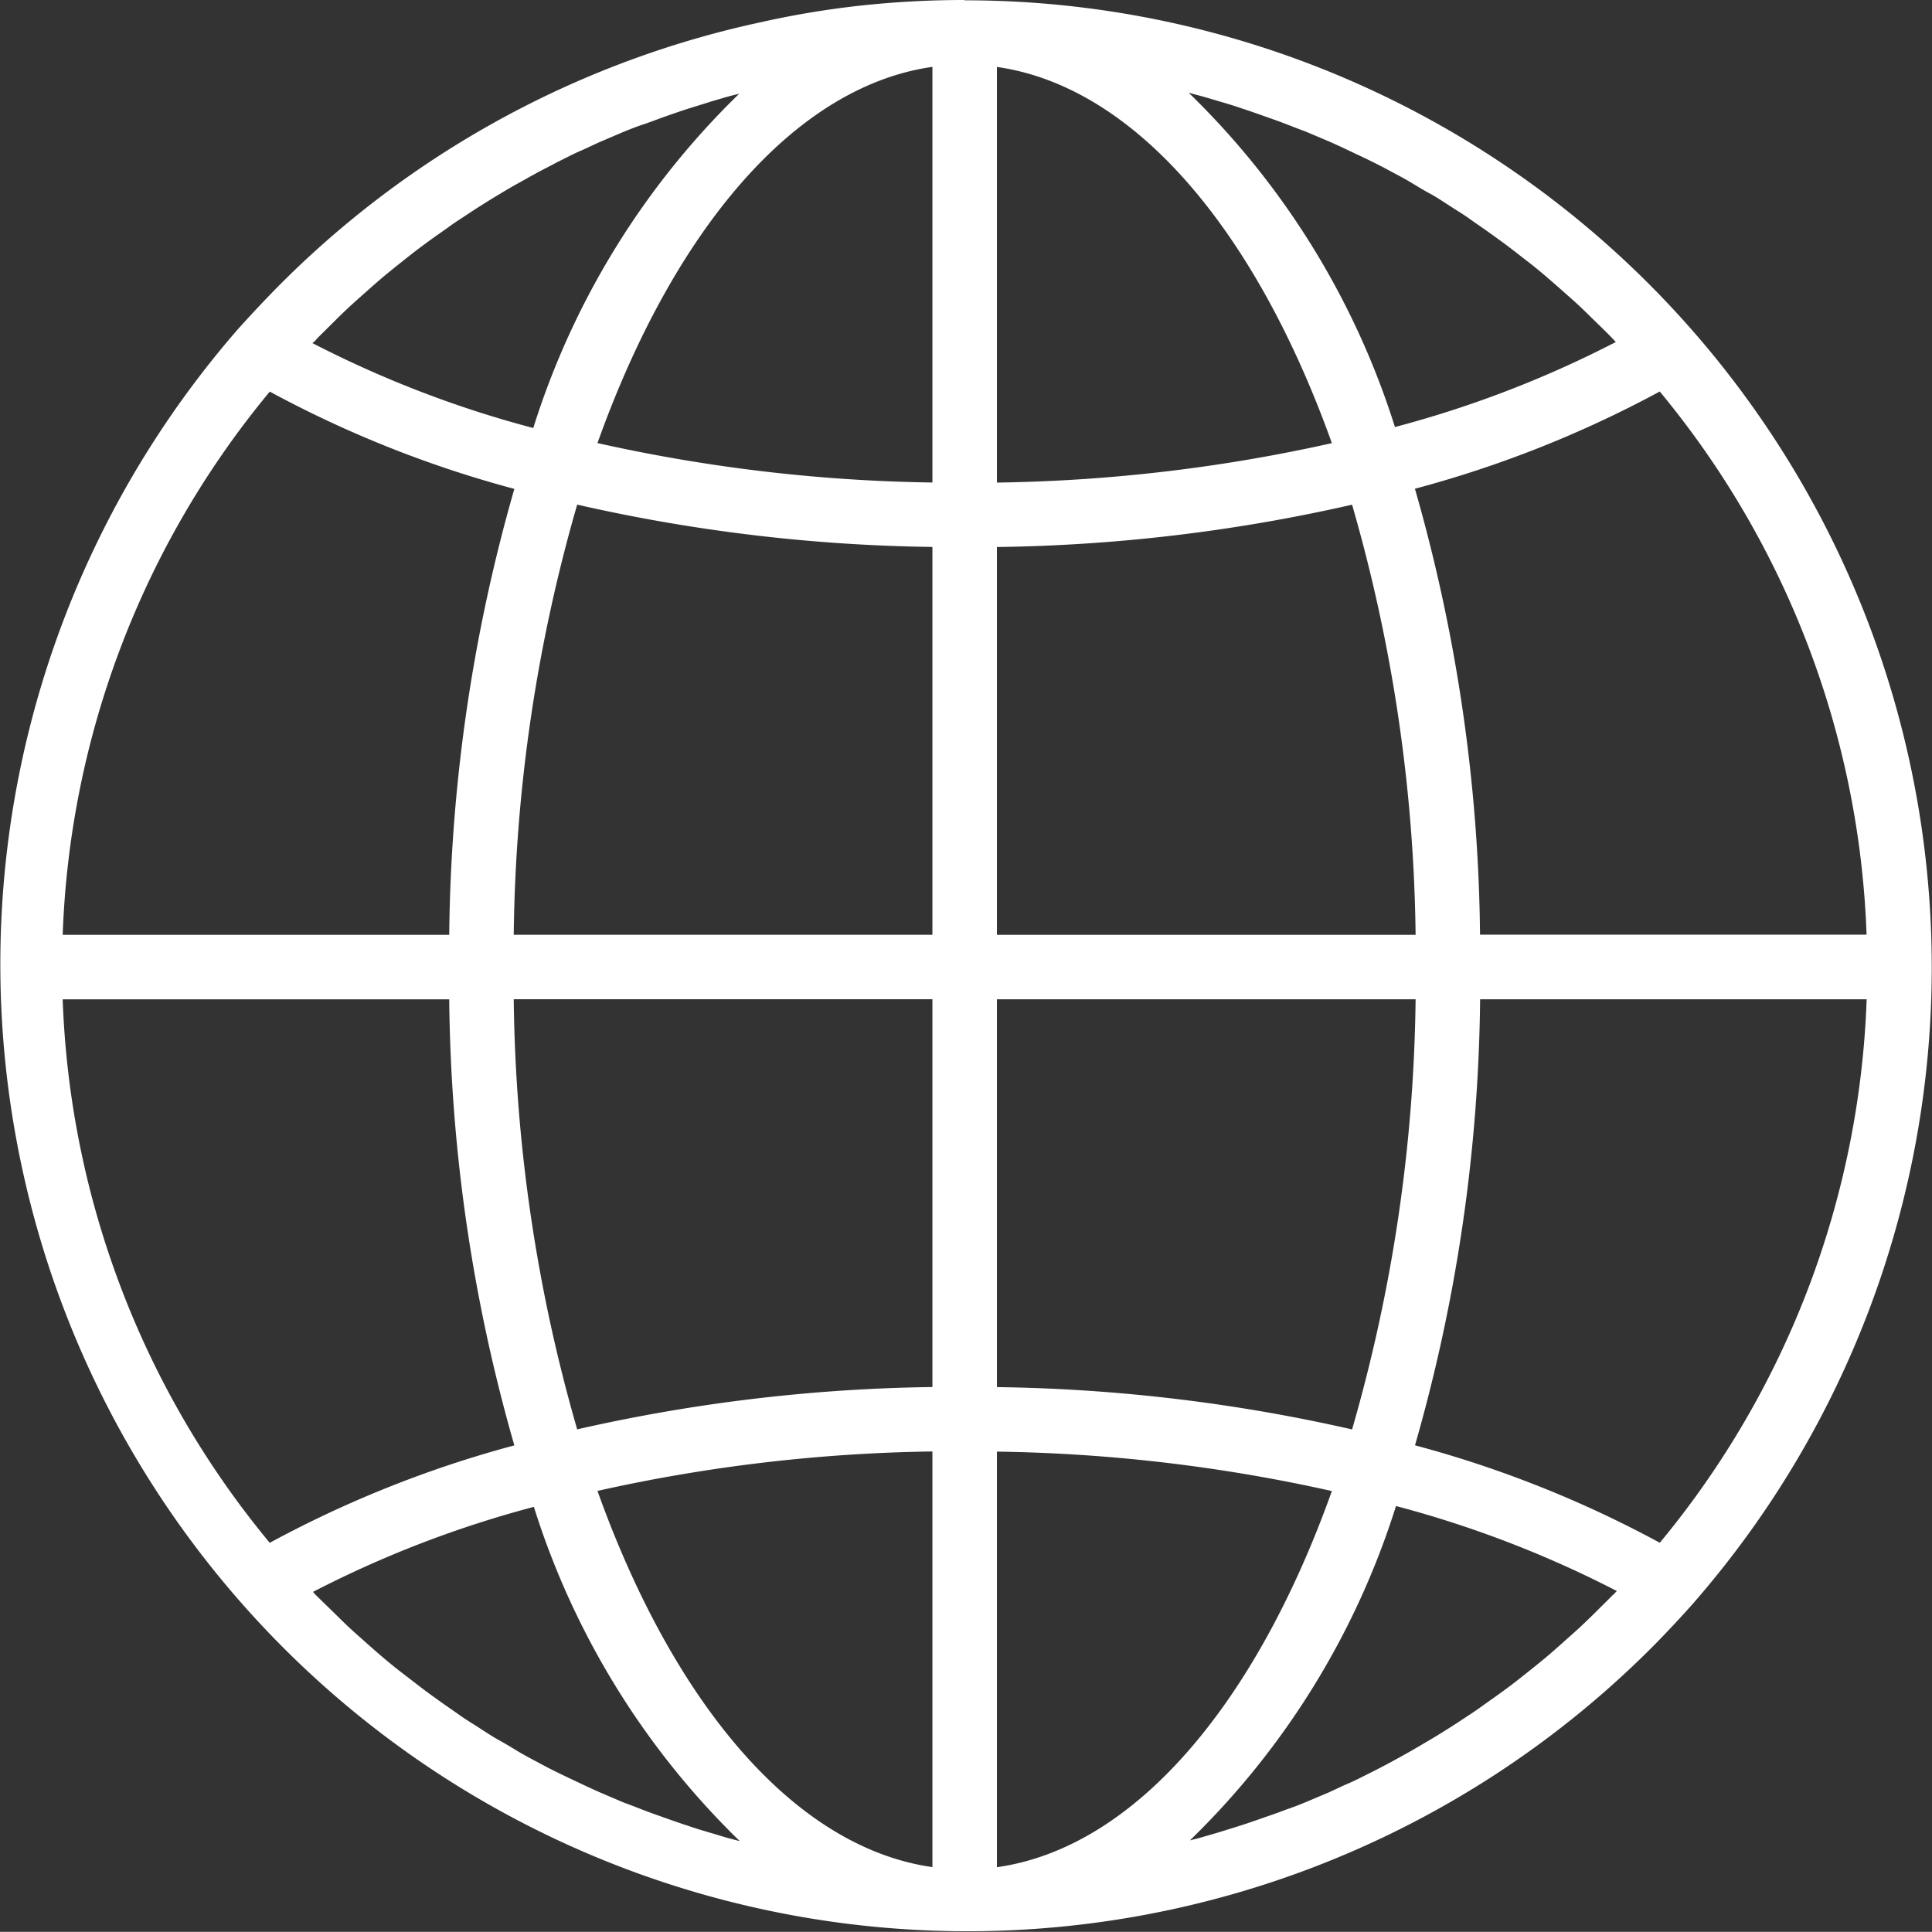 <svg xmlns="http://www.w3.org/2000/svg" width="25.426" height="25.424" viewBox="0 0 25.426 25.424">
  <rect x="0" y="0" width="25.426" height="25.424" fill="#333333" stroke="none"/>
  <g id="Group_6" data-name="Group 6" transform="translate(-928.505 -407.348)">
    <g id="Group_5" data-name="Group 5" transform="translate(928.505 407.348)">
      <path id="Path_17" data-name="Path 17" d="M941.2,407.348a12.726,12.726,0,0,0-1.364.073,12.02,12.02,0,0,0-1.231.2l-.235.052a12.714,12.714,0,0,0-6.271,3.512q-.238.245-.467.5a12.728,12.728,0,0,0,18.67,17.286q.239-.245.467-.5a12.727,12.727,0,0,0-9.569-21.119Zm-8.536,4.47c.067-.07.136-.136.2-.2s.157-.156.238-.231.144-.13.216-.194.163-.145.247-.215.15-.122.225-.182.17-.136.257-.2.155-.115.235-.17.176-.128.266-.186.161-.107.243-.159.182-.115.274-.17.166-.1.25-.146.188-.106.283-.157l.255-.133c.1-.049.194-.1.292-.142s.173-.081.26-.119l.3-.128c.088-.036.175-.071.264-.1s.207-.076.311-.112c.089-.031.177-.062.267-.091.106-.034.212-.065.319-.1.09-.026.178-.053.268-.077l.1-.025a10.522,10.522,0,0,0-2.711,4.4,14.255,14.255,0,0,1-2.907-1.118C932.643,411.845,932.655,411.83,932.667,411.818Zm-.61.683a14.742,14.742,0,0,0,3.22,1.281,22.017,22.017,0,0,0-.857,5.869h-5.087A11.853,11.853,0,0,1,932.057,412.5Zm0,15.15a11.859,11.859,0,0,1-2.724-7.151h5.087a22,22,0,0,0,.857,5.87A14.744,14.744,0,0,0,932.057,427.651Zm6.085,3.9c-.086-.021-.174-.05-.262-.076-.107-.031-.215-.063-.321-.1-.09-.029-.178-.06-.266-.091-.1-.036-.209-.073-.312-.113s-.176-.069-.263-.1l-.3-.128c-.086-.038-.172-.077-.258-.118s-.2-.094-.3-.143-.17-.085-.255-.131-.191-.1-.286-.158-.165-.1-.247-.145-.185-.114-.277-.173-.161-.1-.241-.157-.18-.125-.269-.189-.155-.111-.232-.17-.174-.134-.26-.2-.15-.119-.223-.18-.167-.144-.249-.217-.145-.128-.215-.193-.159-.154-.238-.231-.138-.134-.205-.2l-.036-.04a14.254,14.254,0,0,1,2.907-1.119,10.527,10.527,0,0,0,2.711,4.4C938.211,431.569,938.176,431.562,938.142,431.552Zm2.637.369c-1.816-.258-3.407-2.153-4.408-4.951a21.541,21.541,0,0,1,4.408-.519v5.469Zm0-6.318a22.338,22.338,0,0,0-4.675.557,21.214,21.214,0,0,1-.835-5.661h5.51v5.1Zm0-5.952h-5.51a21.214,21.214,0,0,1,.835-5.661,22.334,22.334,0,0,0,4.675.557Zm0-5.952a21.541,21.541,0,0,1-4.408-.519c1-2.8,2.593-4.693,4.408-4.951V413.7Zm9.57-1.2a11.854,11.854,0,0,1,2.724,7.151h-5.087a22.017,22.017,0,0,0-.857-5.869A14.765,14.765,0,0,0,950.349,412.5Zm-6.088-3.9c.089.022.178.05.266.076.107.031.215.063.321.1.09.029.178.06.266.091.1.036.209.073.312.113.088.034.175.069.262.1l.3.127c.086.038.173.077.258.118s.2.094.3.143c.085.042.169.085.254.131s.191.1.286.158.165.1.247.144.185.114.277.173.161.1.24.157.179.124.268.188.156.112.233.17.173.134.259.2.15.119.223.181.167.144.249.217.145.127.215.193.159.154.239.232.138.134.2.2l.037.039a14.231,14.231,0,0,1-2.907,1.119,10.53,10.53,0,0,0-2.715-4.4Zm-2.633-.369c1.815.258,3.407,2.153,4.408,4.951a21.571,21.571,0,0,1-4.408.519V408.23Zm0,6.318a22.325,22.325,0,0,0,4.674-.557,21.224,21.224,0,0,1,.836,5.661h-5.51Zm0,5.952h5.51a21.224,21.224,0,0,1-.836,5.661h0a22.329,22.329,0,0,0-4.674-.557Zm0,11.422v-5.469a21.541,21.541,0,0,1,4.408.519C945.034,429.769,943.443,431.663,941.627,431.921Zm8.111-3.588c-.067.069-.136.136-.2.2s-.158.156-.239.231-.143.128-.215.193-.164.146-.248.216-.15.122-.225.182-.17.136-.257.2-.156.115-.235.17-.176.128-.266.186-.161.107-.243.159-.182.115-.275.17l-.249.146q-.141.08-.283.157-.127.068-.254.132c-.1.049-.195.1-.293.142s-.173.08-.26.119l-.3.127c-.088.036-.175.071-.264.1-.1.04-.208.076-.312.112-.088.031-.176.062-.266.091-.106.034-.212.066-.32.1-.089.026-.178.052-.267.077l-.1.025a10.531,10.531,0,0,0,2.712-4.4,14.259,14.259,0,0,1,2.907,1.119C949.763,428.306,949.751,428.321,949.739,428.334Zm.61-.683a14.728,14.728,0,0,0-3.219-1.281,22.017,22.017,0,0,0,.857-5.87h5.087A11.854,11.854,0,0,1,950.349,427.651Z" transform="translate(-928.505 -407.348)" fill="#fff"/>
    </g>
  </g>
</svg>
